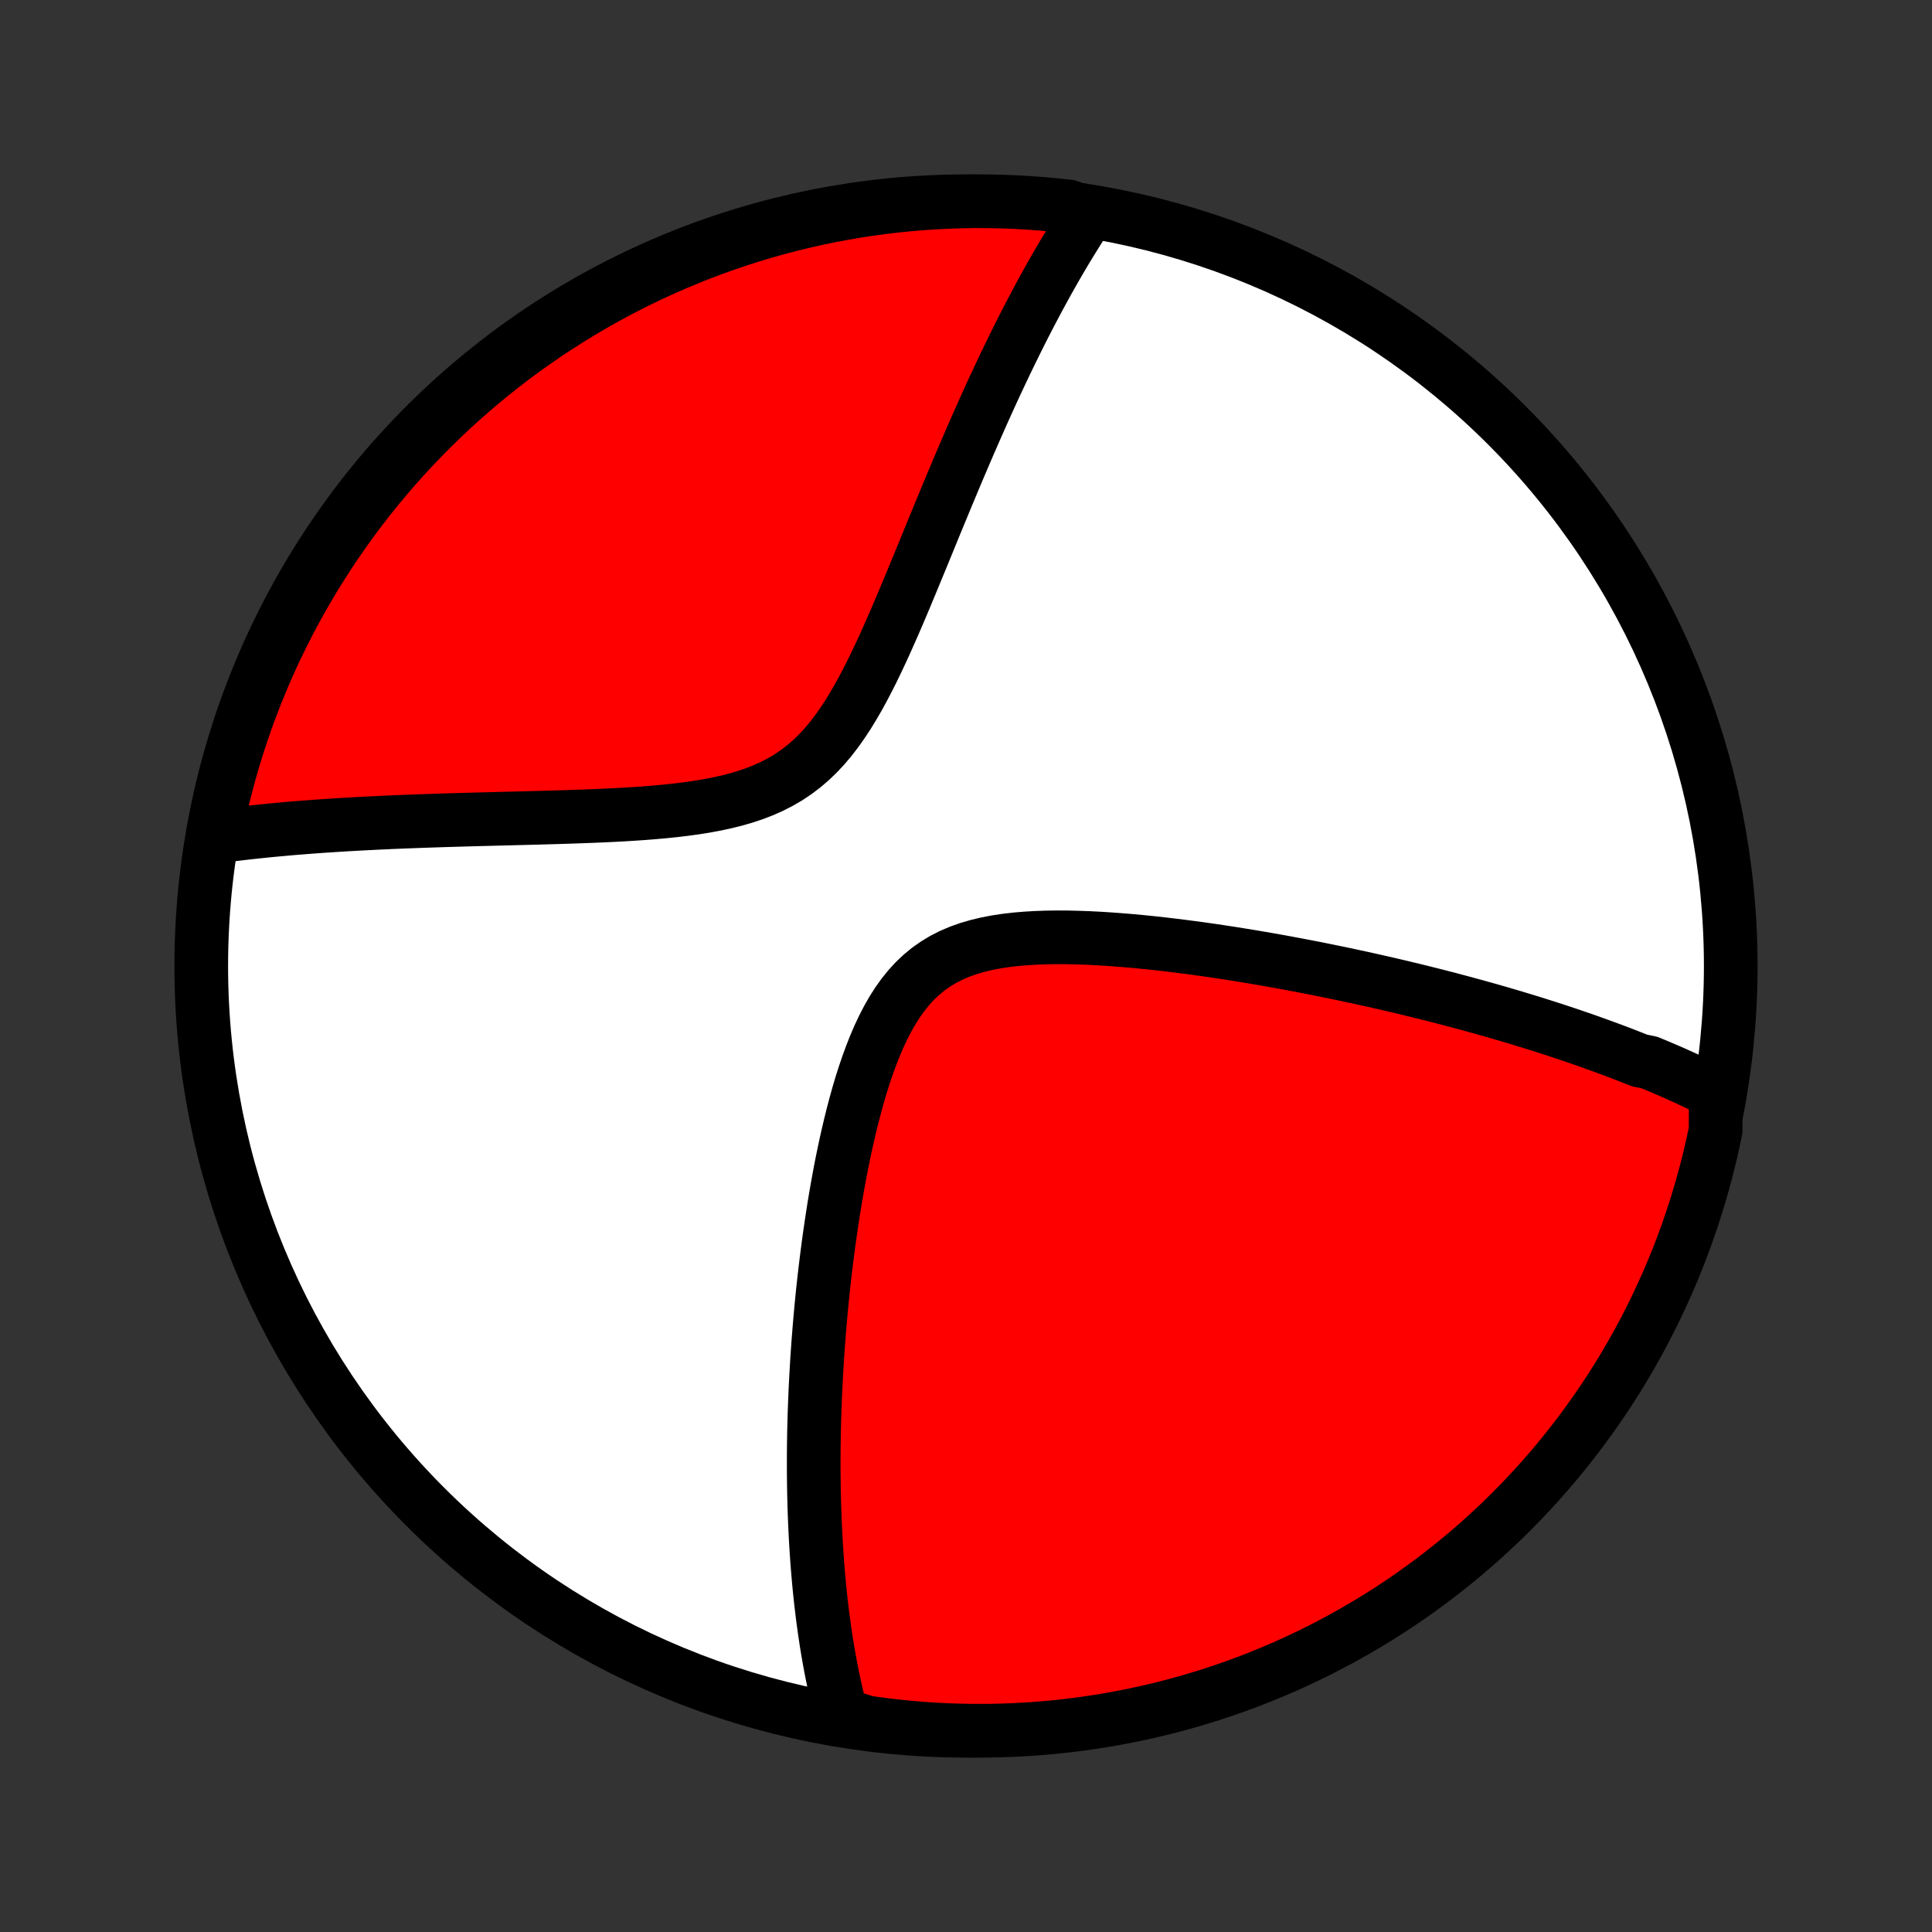 <?xml version="1.0" encoding="utf-8" standalone="no"?>
<!DOCTYPE svg PUBLIC "-//W3C//DTD SVG 1.1//EN"
  "http://www.w3.org/Graphics/SVG/1.1/DTD/svg11.dtd">
<!-- Created with matplotlib (http://matplotlib.org/) -->
<svg height="72pt" version="1.1" viewBox="0 0 72 72" width="72pt" xmlns="http://www.w3.org/2000/svg" xmlns:xlink="http://www.w3.org/1999/xlink">
 <rect x="0" y="0" width="72" height="72" fill="#333333" stroke="none"/>
 <defs>
  <style type="text/css">
*{stroke-linecap:butt;stroke-linejoin:round;}
  </style>
 </defs>
 <g id="figure_1">
  <g id="patch_1">
   <path d="
M0 72
L72 72
L72 0
L0 0
z
" style="fill:none;"/>
  </g>
  <g id="axes_1">
   <g id="PatchCollection_1">
    <defs>
     <path d="
M36 -7.5
C43.558 -7.5 50.808 -10.503 56.153 -15.848
C61.497 -21.192 64.5 -28.442 64.5 -36
C64.5 -43.558 61.497 -50.808 56.153 -56.153
C50.808 -61.497 43.558 -64.5 36 -64.5
C28.442 -64.5 21.192 -61.497 15.848 -56.153
C10.503 -50.808 7.5 -43.558 7.5 -36
C7.5 -28.442 10.503 -21.192 15.848 -15.848
C21.192 -10.503 28.442 -7.5 36 -7.5
z
" id="C0_0_a811fe30f3"/>
     <path d="
M63.941 -31.276
L63.77 -31.362
L63.597 -31.448
L63.424 -31.532
L63.251 -31.616
L63.076 -31.698
L62.901 -31.78
L62.725 -31.86
L62.548 -31.94
L62.37 -32.02
L62.191 -32.098
L62.011 -32.175
L61.831 -32.252
L61.649 -32.328
L61.466 -32.404
L61.098 -32.479
L60.912 -32.553
L60.724 -32.627
L60.536 -32.701
L60.346 -32.774
L60.155 -32.846
L59.962 -32.918
L59.769 -32.989
L59.573 -33.06
L59.376 -33.131
L59.178 -33.202
L58.978 -33.272
L58.776 -33.341
L58.573 -33.411
L58.368 -33.48
L58.16 -33.549
L57.952 -33.618
L57.741 -33.686
L57.528 -33.754
L57.313 -33.822
L57.096 -33.89
L56.876 -33.958
L56.655 -34.025
L56.431 -34.093
L56.205 -34.16
L55.976 -34.227
L55.745 -34.294
L55.511 -34.361
L55.274 -34.427
L55.035 -34.494
L54.792 -34.56
L54.547 -34.627
L54.299 -34.693
L54.048 -34.76
L53.794 -34.826
L53.537 -34.892
L53.276 -34.958
L53.012 -35.024
L52.745 -35.09
L52.474 -35.155
L52.2 -35.221
L51.922 -35.286
L51.64 -35.352
L51.354 -35.417
L51.065 -35.482
L50.772 -35.547
L50.475 -35.611
L50.174 -35.676
L49.869 -35.74
L49.559 -35.803
L49.246 -35.867
L48.929 -35.93
L48.607 -35.992
L48.281 -36.054
L47.951 -36.116
L47.617 -36.177
L47.278 -36.237
L46.935 -36.296
L46.588 -36.355
L46.237 -36.412
L45.882 -36.469
L45.523 -36.524
L45.16 -36.578
L44.793 -36.63
L44.423 -36.681
L44.049 -36.729
L43.672 -36.776
L43.291 -36.821
L42.908 -36.863
L42.523 -36.902
L42.135 -36.938
L41.745 -36.97
L41.354 -36.999
L40.961 -37.024
L40.569 -37.044
L40.176 -37.058
L39.784 -37.067
L39.393 -37.069
L39.004 -37.064
L38.619 -37.05
L38.237 -37.028
L37.86 -36.996
L37.489 -36.953
L37.125 -36.898
L36.769 -36.829
L36.423 -36.746
L36.087 -36.648
L35.762 -36.532
L35.45 -36.399
L35.152 -36.247
L34.867 -36.075
L34.596 -35.885
L34.34 -35.674
L34.097 -35.444
L33.869 -35.196
L33.655 -34.93
L33.453 -34.648
L33.263 -34.35
L33.085 -34.038
L32.918 -33.715
L32.76 -33.38
L32.612 -33.036
L32.473 -32.684
L32.341 -32.325
L32.217 -31.96
L32.099 -31.591
L31.988 -31.218
L31.884 -30.843
L31.784 -30.465
L31.69 -30.087
L31.601 -29.708
L31.516 -29.329
L31.436 -28.951
L31.359 -28.574
L31.287 -28.199
L31.219 -27.825
L31.154 -27.454
L31.092 -27.085
L31.034 -26.718
L30.979 -26.355
L30.927 -25.995
L30.877 -25.638
L30.831 -25.284
L30.787 -24.934
L30.745 -24.588
L30.706 -24.245
L30.669 -23.906
L30.635 -23.571
L30.603 -23.239
L30.573 -22.912
L30.545 -22.588
L30.519 -22.269
L30.494 -21.953
L30.472 -21.641
L30.451 -21.332
L30.433 -21.028
L30.416 -20.727
L30.4 -20.43
L30.386 -20.137
L30.374 -19.847
L30.363 -19.56
L30.353 -19.278
L30.345 -18.998
L30.338 -18.722
L30.333 -18.45
L30.329 -18.18
L30.326 -17.914
L30.325 -17.651
L30.325 -17.39
L30.325 -17.133
L30.328 -16.879
L30.331 -16.627
L30.335 -16.378
L30.341 -16.132
L30.347 -15.889
L30.355 -15.648
L30.364 -15.409
L30.374 -15.174
L30.385 -14.94
L30.396 -14.708
L30.41 -14.479
L30.424 -14.252
L30.439 -14.027
L30.454 -13.804
L30.472 -13.583
L30.49 -13.364
L30.509 -13.146
L30.529 -12.931
L30.55 -12.717
L30.572 -12.505
L30.595 -12.294
L30.62 -12.085
L30.645 -11.877
L30.671 -11.671
L30.699 -11.466
L30.727 -11.262
L30.757 -11.06
L30.787 -10.859
L30.819 -10.659
L30.852 -10.46
L30.887 -10.262
L30.922 -10.066
L30.958 -9.87
L30.996 -9.675
L31.035 -9.481
L31.076 -9.288
L31.118 -9.096
L31.161 -8.905
L31.205 -8.714
L31.251 -8.524
L31.299 -8.334
L31.348 -8.146
L31.827 -7.958
L32.32 -7.807
L32.813 -7.739
L33.308 -7.679
L33.804 -7.627
L34.3 -7.585
L34.797 -7.551
L35.294 -7.525
L35.791 -7.509
L36.289 -7.501
L36.786 -7.501
L37.283 -7.511
L37.78 -7.529
L38.276 -7.556
L38.772 -7.591
L39.266 -7.635
L39.76 -7.688
L40.252 -7.749
L40.743 -7.819
L41.233 -7.897
L41.721 -7.985
L42.208 -8.08
L42.692 -8.184
L43.175 -8.297
L43.655 -8.418
L44.133 -8.547
L44.608 -8.685
L45.081 -8.831
L45.551 -8.986
L46.018 -9.148
L46.483 -9.319
L46.944 -9.498
L47.401 -9.685
L47.855 -9.88
L48.306 -10.083
L48.752 -10.294
L49.195 -10.512
L49.634 -10.739
L50.069 -10.973
L50.499 -11.215
L50.925 -11.464
L51.347 -11.721
L51.764 -11.985
L52.176 -12.256
L52.583 -12.535
L52.985 -12.821
L53.382 -13.114
L53.773 -13.414
L54.159 -13.721
L54.54 -14.034
L54.915 -14.354
L55.284 -14.681
L55.647 -15.015
L56.005 -15.354
L56.356 -15.7
L56.701 -16.053
L57.039 -16.411
L57.372 -16.775
L57.698 -17.145
L58.017 -17.521
L58.329 -17.903
L58.635 -18.29
L58.934 -18.682
L59.225 -19.08
L59.51 -19.483
L59.788 -19.89
L60.058 -20.303
L60.321 -20.721
L60.577 -21.143
L60.825 -21.57
L61.065 -22.001
L61.298 -22.436
L61.523 -22.876
L61.741 -23.319
L61.95 -23.767
L62.152 -24.218
L62.346 -24.672
L62.532 -25.131
L62.709 -25.592
L62.879 -26.057
L63.04 -26.524
L63.193 -26.995
L63.338 -27.468
L63.474 -27.944
L63.602 -28.422
L63.722 -28.903
L63.833 -29.386
L63.936 -29.871
z
" id="C0_1_ef68eac7f0"/>
     <path d="
M40.569 -64.027
L40.461 -63.864
L40.353 -63.698
L40.245 -63.531
L40.138 -63.361
L40.031 -63.189
L39.923 -63.015
L39.816 -62.839
L39.708 -62.661
L39.601 -62.48
L39.493 -62.297
L39.385 -62.111
L39.277 -61.923
L39.169 -61.733
L39.06 -61.539
L38.952 -61.343
L38.843 -61.144
L38.733 -60.943
L38.624 -60.738
L38.514 -60.531
L38.403 -60.32
L38.292 -60.107
L38.181 -59.89
L38.069 -59.67
L37.957 -59.446
L37.844 -59.219
L37.731 -58.989
L37.617 -58.755
L37.502 -58.518
L37.387 -58.277
L37.271 -58.032
L37.155 -57.783
L37.037 -57.531
L36.919 -57.274
L36.801 -57.014
L36.681 -56.749
L36.561 -56.48
L36.44 -56.207
L36.318 -55.93
L36.195 -55.649
L36.071 -55.364
L35.947 -55.074
L35.821 -54.779
L35.694 -54.481
L35.566 -54.178
L35.438 -53.871
L35.308 -53.56
L35.177 -53.245
L35.045 -52.925
L34.911 -52.601
L34.777 -52.274
L34.641 -51.942
L34.504 -51.607
L34.365 -51.269
L34.224 -50.927
L34.082 -50.582
L33.938 -50.234
L33.792 -49.884
L33.645 -49.532
L33.494 -49.178
L33.342 -48.823
L33.186 -48.468
L33.028 -48.112
L32.866 -47.757
L32.7 -47.404
L32.531 -47.052
L32.356 -46.704
L32.177 -46.361
L31.992 -46.022
L31.8 -45.691
L31.602 -45.367
L31.395 -45.053
L31.18 -44.749
L30.956 -44.457
L30.721 -44.179
L30.475 -43.916
L30.218 -43.668
L29.949 -43.437
L29.668 -43.224
L29.375 -43.027
L29.07 -42.849
L28.753 -42.687
L28.426 -42.542
L28.089 -42.412
L27.743 -42.297
L27.389 -42.195
L27.028 -42.106
L26.661 -42.027
L26.289 -41.958
L25.914 -41.898
L25.535 -41.846
L25.155 -41.8
L24.773 -41.76
L24.391 -41.726
L24.008 -41.695
L23.627 -41.669
L23.246 -41.645
L22.868 -41.625
L22.491 -41.607
L22.117 -41.591
L21.745 -41.577
L21.377 -41.564
L21.012 -41.552
L20.65 -41.541
L20.293 -41.531
L19.939 -41.521
L19.589 -41.512
L19.243 -41.503
L18.901 -41.495
L18.564 -41.486
L18.231 -41.477
L17.903 -41.469
L17.579 -41.46
L17.259 -41.451
L16.944 -41.442
L16.633 -41.433
L16.327 -41.423
L16.025 -41.413
L15.727 -41.403
L15.434 -41.392
L15.145 -41.381
L14.86 -41.37
L14.58 -41.358
L14.303 -41.345
L14.03 -41.333
L13.762 -41.319
L13.497 -41.306
L13.236 -41.291
L12.979 -41.277
L12.726 -41.262
L12.476 -41.246
L12.23 -41.23
L11.987 -41.214
L11.748 -41.197
L11.511 -41.179
L11.278 -41.161
L11.049 -41.143
L10.822 -41.124
L10.598 -41.104
L10.377 -41.084
L10.159 -41.064
L9.944 -41.043
L9.732 -41.021
L9.522 -40.999
L9.314 -40.977
L9.11 -40.954
L8.907 -40.93
L8.707 -40.906
L8.509 -40.882
L8.314 -40.857
L8.12 -40.831
L7.997 -40.805
L8.093 -41.298
L8.199 -41.786
L8.312 -42.272
L8.435 -42.756
L8.565 -43.238
L8.704 -43.718
L8.851 -44.196
L9.007 -44.671
L9.17 -45.144
L9.342 -45.613
L9.522 -46.08
L9.71 -46.544
L9.906 -47.004
L10.11 -47.462
L10.322 -47.915
L10.542 -48.365
L10.769 -48.812
L11.005 -49.254
L11.247 -49.692
L11.498 -50.126
L11.755 -50.556
L12.021 -50.981
L12.293 -51.402
L12.573 -51.819
L12.859 -52.23
L13.153 -52.636
L13.454 -53.038
L13.762 -53.434
L14.076 -53.825
L14.398 -54.21
L14.725 -54.59
L15.059 -54.964
L15.4 -55.332
L15.747 -55.695
L16.1 -56.051
L16.459 -56.402
L16.824 -56.746
L17.195 -57.084
L17.572 -57.415
L17.954 -57.74
L18.341 -58.059
L18.735 -58.37
L19.133 -58.675
L19.536 -58.973
L19.945 -59.264
L20.358 -59.547
L20.776 -59.824
L21.199 -60.093
L21.627 -60.355
L22.058 -60.61
L22.494 -60.857
L22.934 -61.097
L23.378 -61.329
L23.826 -61.553
L24.278 -61.769
L24.733 -61.978
L25.192 -62.178
L25.654 -62.371
L26.119 -62.556
L26.587 -62.732
L27.057 -62.901
L27.531 -63.061
L28.007 -63.213
L28.486 -63.356
L28.967 -63.492
L29.45 -63.619
L29.935 -63.737
L30.422 -63.847
L30.911 -63.949
L31.401 -64.042
L31.892 -64.126
L32.385 -64.202
L32.879 -64.27
L33.374 -64.329
L33.87 -64.379
L34.366 -64.42
L34.863 -64.453
L35.36 -64.477
L35.857 -64.493
L36.355 -64.5
L36.852 -64.498
L37.349 -64.487
L37.846 -64.468
L38.342 -64.44
L38.837 -64.404
L39.332 -64.358
L39.825 -64.305
z
" id="C0_2_27ec456b27"/>
    </defs>
    <g clip-path="url(#p1bffca34e9)">
     <use style="fill:#ffffff;stroke:#000000;stroke-width:2.0;" x="0.0" xlink:href="#C0_0_a811fe30f3" y="72.0"/>
    </g>
    <g clip-path="url(#p1bffca34e9)">
     <use style="fill:#ff0000;stroke:#000000;stroke-width:2.0;" x="0.0" xlink:href="#C0_1_ef68eac7f0" y="72.0"/>
    </g>
    <g clip-path="url(#p1bffca34e9)">
     <use style="fill:#ff0000;stroke:#000000;stroke-width:2.0;" x="0.0" xlink:href="#C0_2_27ec456b27" y="72.0"/>
    </g>
   </g>
  </g>
 </g>
 <defs>
  <clipPath id="p1bffca34e9">
   <rect height="72.0" width="72.0" x="0.0" y="0.0"/>
  </clipPath>
 </defs>
</svg>
